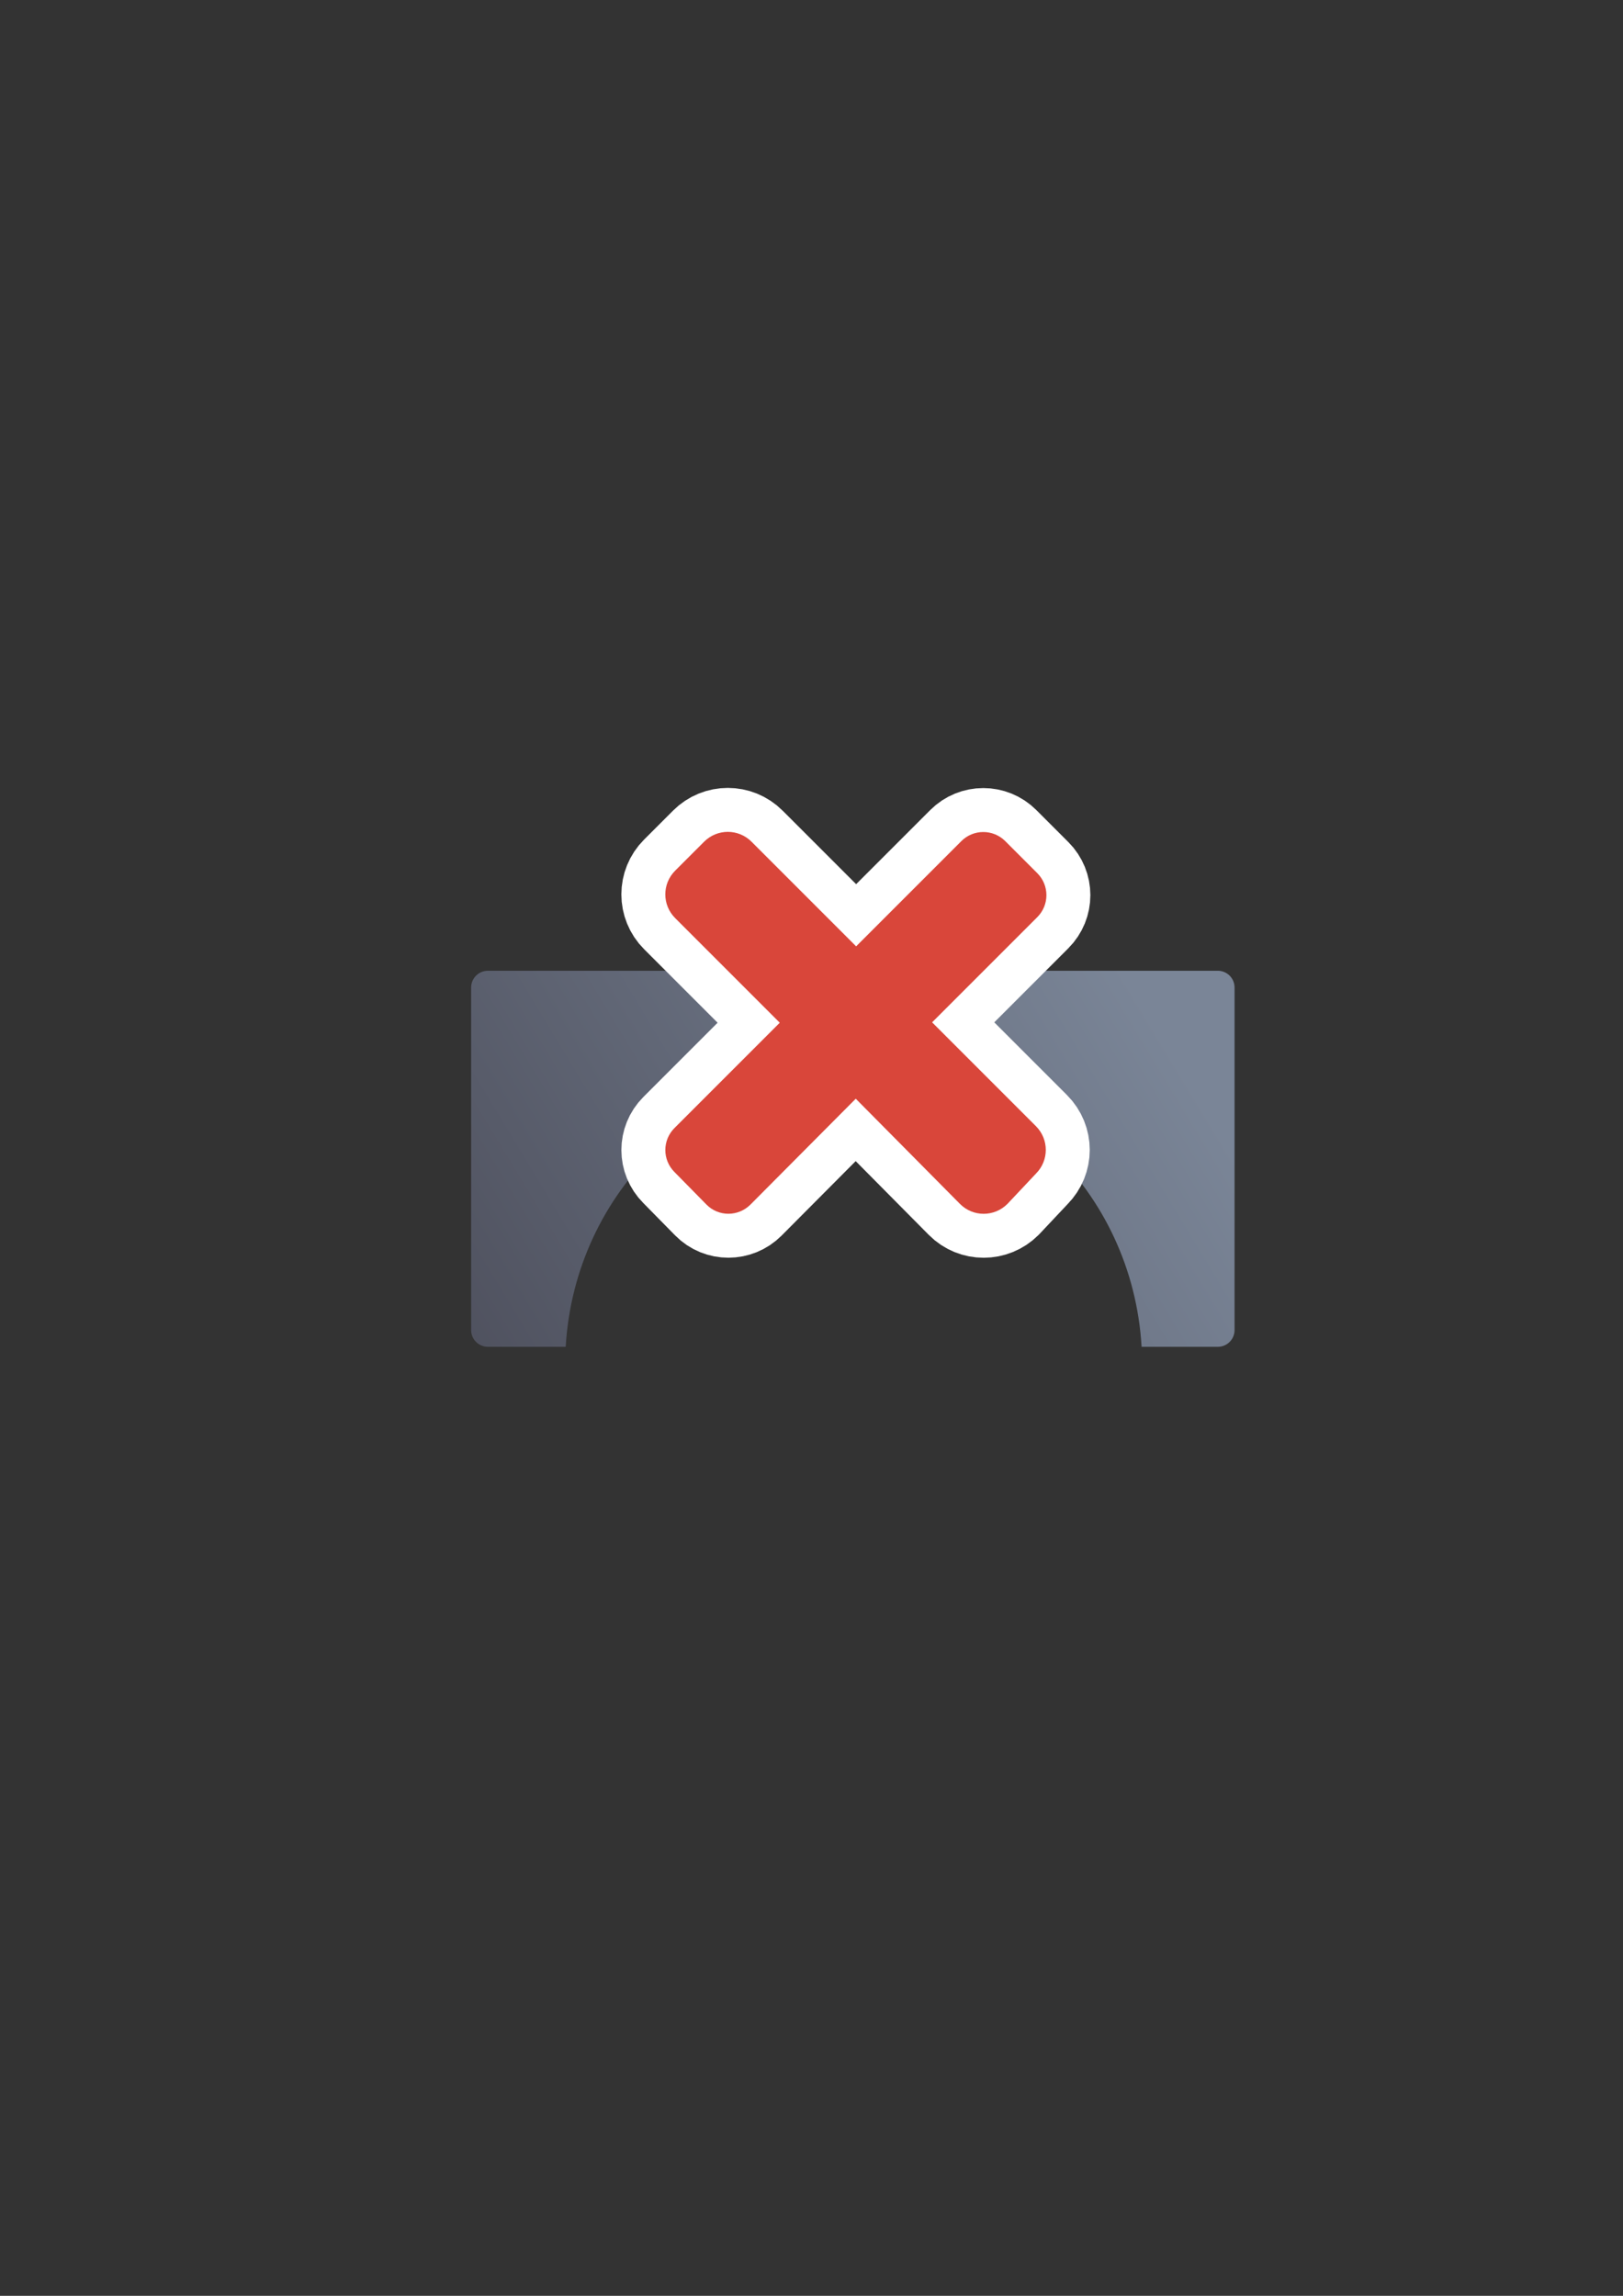 <?xml version="1.0" encoding="UTF-8" standalone="no"?>
<!-- Created with Inkscape (http://www.inkscape.org/) -->
<svg xmlns:dc="http://purl.org/dc/elements/1.1/" xmlns:cc="http://creativecommons.org/ns#" xmlns:rdf="http://www.w3.org/1999/02/22-rdf-syntax-ns#" xmlns:svg="http://www.w3.org/2000/svg" xmlns="http://www.w3.org/2000/svg" xmlns:xlink="http://www.w3.org/1999/xlink" xmlns:sodipodi="http://sodipodi.sourceforge.net/DTD/sodipodi-0.dtd" xmlns:inkscape="http://www.inkscape.org/namespaces/inkscape" width="210mm" height="297mm" viewBox="0 0 744.094 1052.362" id="svg2" version="1.1" inkscape:version="0.91 r13725" inkscape:export-xdpi="4" inkscape:export-ydpi="4">
  <rect x="0" y="0" width="744.094" height="1052.362" fill="#333333" stroke="none"/>
  <defs id="defs4">
    <linearGradient inkscape:collect="always" id="linearGradient4156">
      <stop style="stop-color:#7a8597;stop-opacity:1;" offset="0" id="stop4158"/>
      <stop style="stop-color:#4e505d;stop-opacity:1" offset="1" id="stop4160"/>
    </linearGradient>
    <linearGradient id="linearGradient2224">
      <stop id="stop2226" offset="0" style="stop-color:#7c7c7c;stop-opacity:1;"/>
      <stop id="stop2228" offset="1" style="stop-color:#b8b8b8;stop-opacity:1;"/>
    </linearGradient>
    <linearGradient id="linearGradient15218">
      <stop id="stop15220" offset="0" style="stop-color:#eeeeef;stop-opacity:1;"/>
      <stop id="stop2736" offset="0.599" style="stop-color:#d3d7cf;stop-opacity:1;"/>
      <stop id="stop2738" offset="0.828" style="stop-color:#ffffff;stop-opacity:1;"/>
      <stop id="stop15222" offset="1" style="stop-color:#d3d7cf;stop-opacity:1;"/>
    </linearGradient>
    <pattern y="0" x="0" height="6" width="6" patternUnits="userSpaceOnUse" id="EMFhbasepattern"/>
    <pattern y="0" x="0" height="6" width="6" patternUnits="userSpaceOnUse" id="EMFhbasepattern-5"/>
    <linearGradient inkscape:collect="always" xlink:href="#linearGradient4156" id="linearGradient4162" x1="539" y1="536.362" x2="190" y2="747.362" gradientUnits="userSpaceOnUse" gradientTransform="matrix(0.875,0,0,0.875,49.75,-14.705)"/>
  </defs>
  <sodipodi:namedview id="base" pagecolor="#ffffff" bordercolor="#666666" borderopacity="1.0" inkscape:pageopacity="0.0" inkscape:pageshadow="2" inkscape:zoom="0.5" inkscape:cx="-453.58349" inkscape:cy="551.27519" inkscape:document-units="px" inkscape:current-layer="layer1" showgrid="false" showguides="true" inkscape:guide-bbox="true" inkscape:window-width="1366" inkscape:window-height="721" inkscape:window-x="-4" inkscape:window-y="-4" inkscape:window-maximized="1">
    <sodipodi:guide position="560,730" orientation="0,1" id="guide3338"/>
    <sodipodi:guide position="560,330" orientation="0,1" id="guide3340"/>
    <sodipodi:guide position="190,475" orientation="1,0" id="guide3344"/>
    <sodipodi:guide position="590,451" orientation="1,0" id="guide3346"/>
    <inkscape:grid type="xygrid" id="grid3440"/>
  </sodipodi:namedview>
  <g inkscape:label="Ebene 1" inkscape:groupmode="layer" id="layer1">
    <rect style="opacity:1;fill:none;fill-opacity:1;stroke:none;stroke-width:23;stroke-linecap:butt;stroke-linejoin:round;stroke-miterlimit:4;stroke-dasharray:none;stroke-opacity:1" id="rect4160" width="400" height="400" x="190" y="322.362"/>
    <path style="color:#252525;clip-rule:nonzero;display:inline;overflow:visible;visibility:visible;opacity:1;isolation:auto;mix-blend-mode:normal;color-interpolation:sRGB;color-interpolation-filters:linearRGB;solid-color:#252525;solid-opacity:1;fill:url(#linearGradient4162);fill-opacity:1;fill-rule:nonzero;stroke:none;stroke-width:23;stroke-linecap:butt;stroke-linejoin:miter;stroke-miterlimit:4;stroke-dasharray:none;stroke-dashoffset:0;stroke-opacity:1;color-rendering:auto;image-rendering:auto;shape-rendering:auto;text-rendering:auto;enable-background:accumulate" d="m 223.694,444.979 c -4.262,0 -7.694,3.432 -7.694,7.694 l 0,156.996 c 0,4.262 3.432,7.692 7.694,7.692 l 35.658,0 c 4.184,-71.445 61.996,-127.219 131.958,-127.306 70.006,0.024 127.887,55.815 132.074,127.306 l 34.923,0 c 4.262,0 7.694,-3.43 7.694,-7.692 l 0,-156.996 c 0,-4.262 -3.432,-7.694 -7.694,-7.694 z" id="rect4149" inkscape:connector-curvature="0" sodipodi:nodetypes="sssscccsssss"/>
    <g transform="matrix(0.806,0,0,0.806,4.182,-26.565)" id="g4157">
      <g id="g4158">
        <path sodipodi:nodetypes="cccscsccsssscscsccsccc" inkscape:connector-curvature="0" id="path4190" d="m 584.074,700.416 c 7.475,-7.475 7.469,-19.512 -0.004,-26.987 l -59.053,-59.053 59.822,-59.822 c 6.93,-6.93 6.924,-18.089 -0.004,-25.018 l -18.196,-18.197 c -6.93,-6.93 -18.089,-6.935 -25.018,-0.004 l -59.822,59.823 -59.5,-59.5 c -7.475,-7.475 -19.506,-7.475 -26.981,0 l -16.46,16.46 c -7.475,7.475 -7.475,19.506 0,26.981 l 59.5,59.5 -59.896,59.896 c -6.93,6.93 -6.924,18.089 0.004,25.018 l 18.197,18.507 c 6.871,6.988 18.089,6.935 25.018,0.004 l 59.896,-60.206 59.285,59.828 c 7.441,7.509 19.512,7.48 26.987,0.004 l 16.228,-17.235 z" style="opacity:1;fill:#d9463a;fill-opacity:1;stroke:#ffffff;stroke-width:50;stroke-linecap:square;stroke-linejoin:round;stroke-miterlimit:4;stroke-dasharray:none;stroke-opacity:1"/>
        <path style="opacity:1;fill:#d9463a;fill-opacity:1;stroke:none;stroke-width:0;stroke-linecap:square;stroke-linejoin:round;stroke-miterlimit:4;stroke-dasharray:none;stroke-opacity:1" d="m 584.074,700.416 c 7.475,-7.475 7.469,-19.512 -0.004,-26.987 l -59.053,-59.053 59.822,-59.822 c 6.93,-6.93 6.924,-18.089 -0.004,-25.018 l -18.196,-18.197 c -6.93,-6.93 -18.089,-6.935 -25.018,-0.004 l -59.822,59.823 -59.5,-59.5 c -7.475,-7.475 -19.506,-7.475 -26.981,0 l -16.46,16.46 c -7.475,7.475 -7.475,19.506 0,26.981 l 59.5,59.5 -59.896,59.896 c -6.93,6.93 -6.924,18.089 0.004,25.018 l 18.197,18.507 c 6.871,6.988 18.089,6.935 25.018,0.004 l 59.896,-60.206 59.285,59.828 c 7.441,7.509 19.512,7.48 26.987,0.004 l 16.228,-17.235 z" id="rect4217" inkscape:connector-curvature="0" sodipodi:nodetypes="cccscsccsssscscsccsccc"/>
      </g>
    </g>
  </g>
</svg>
